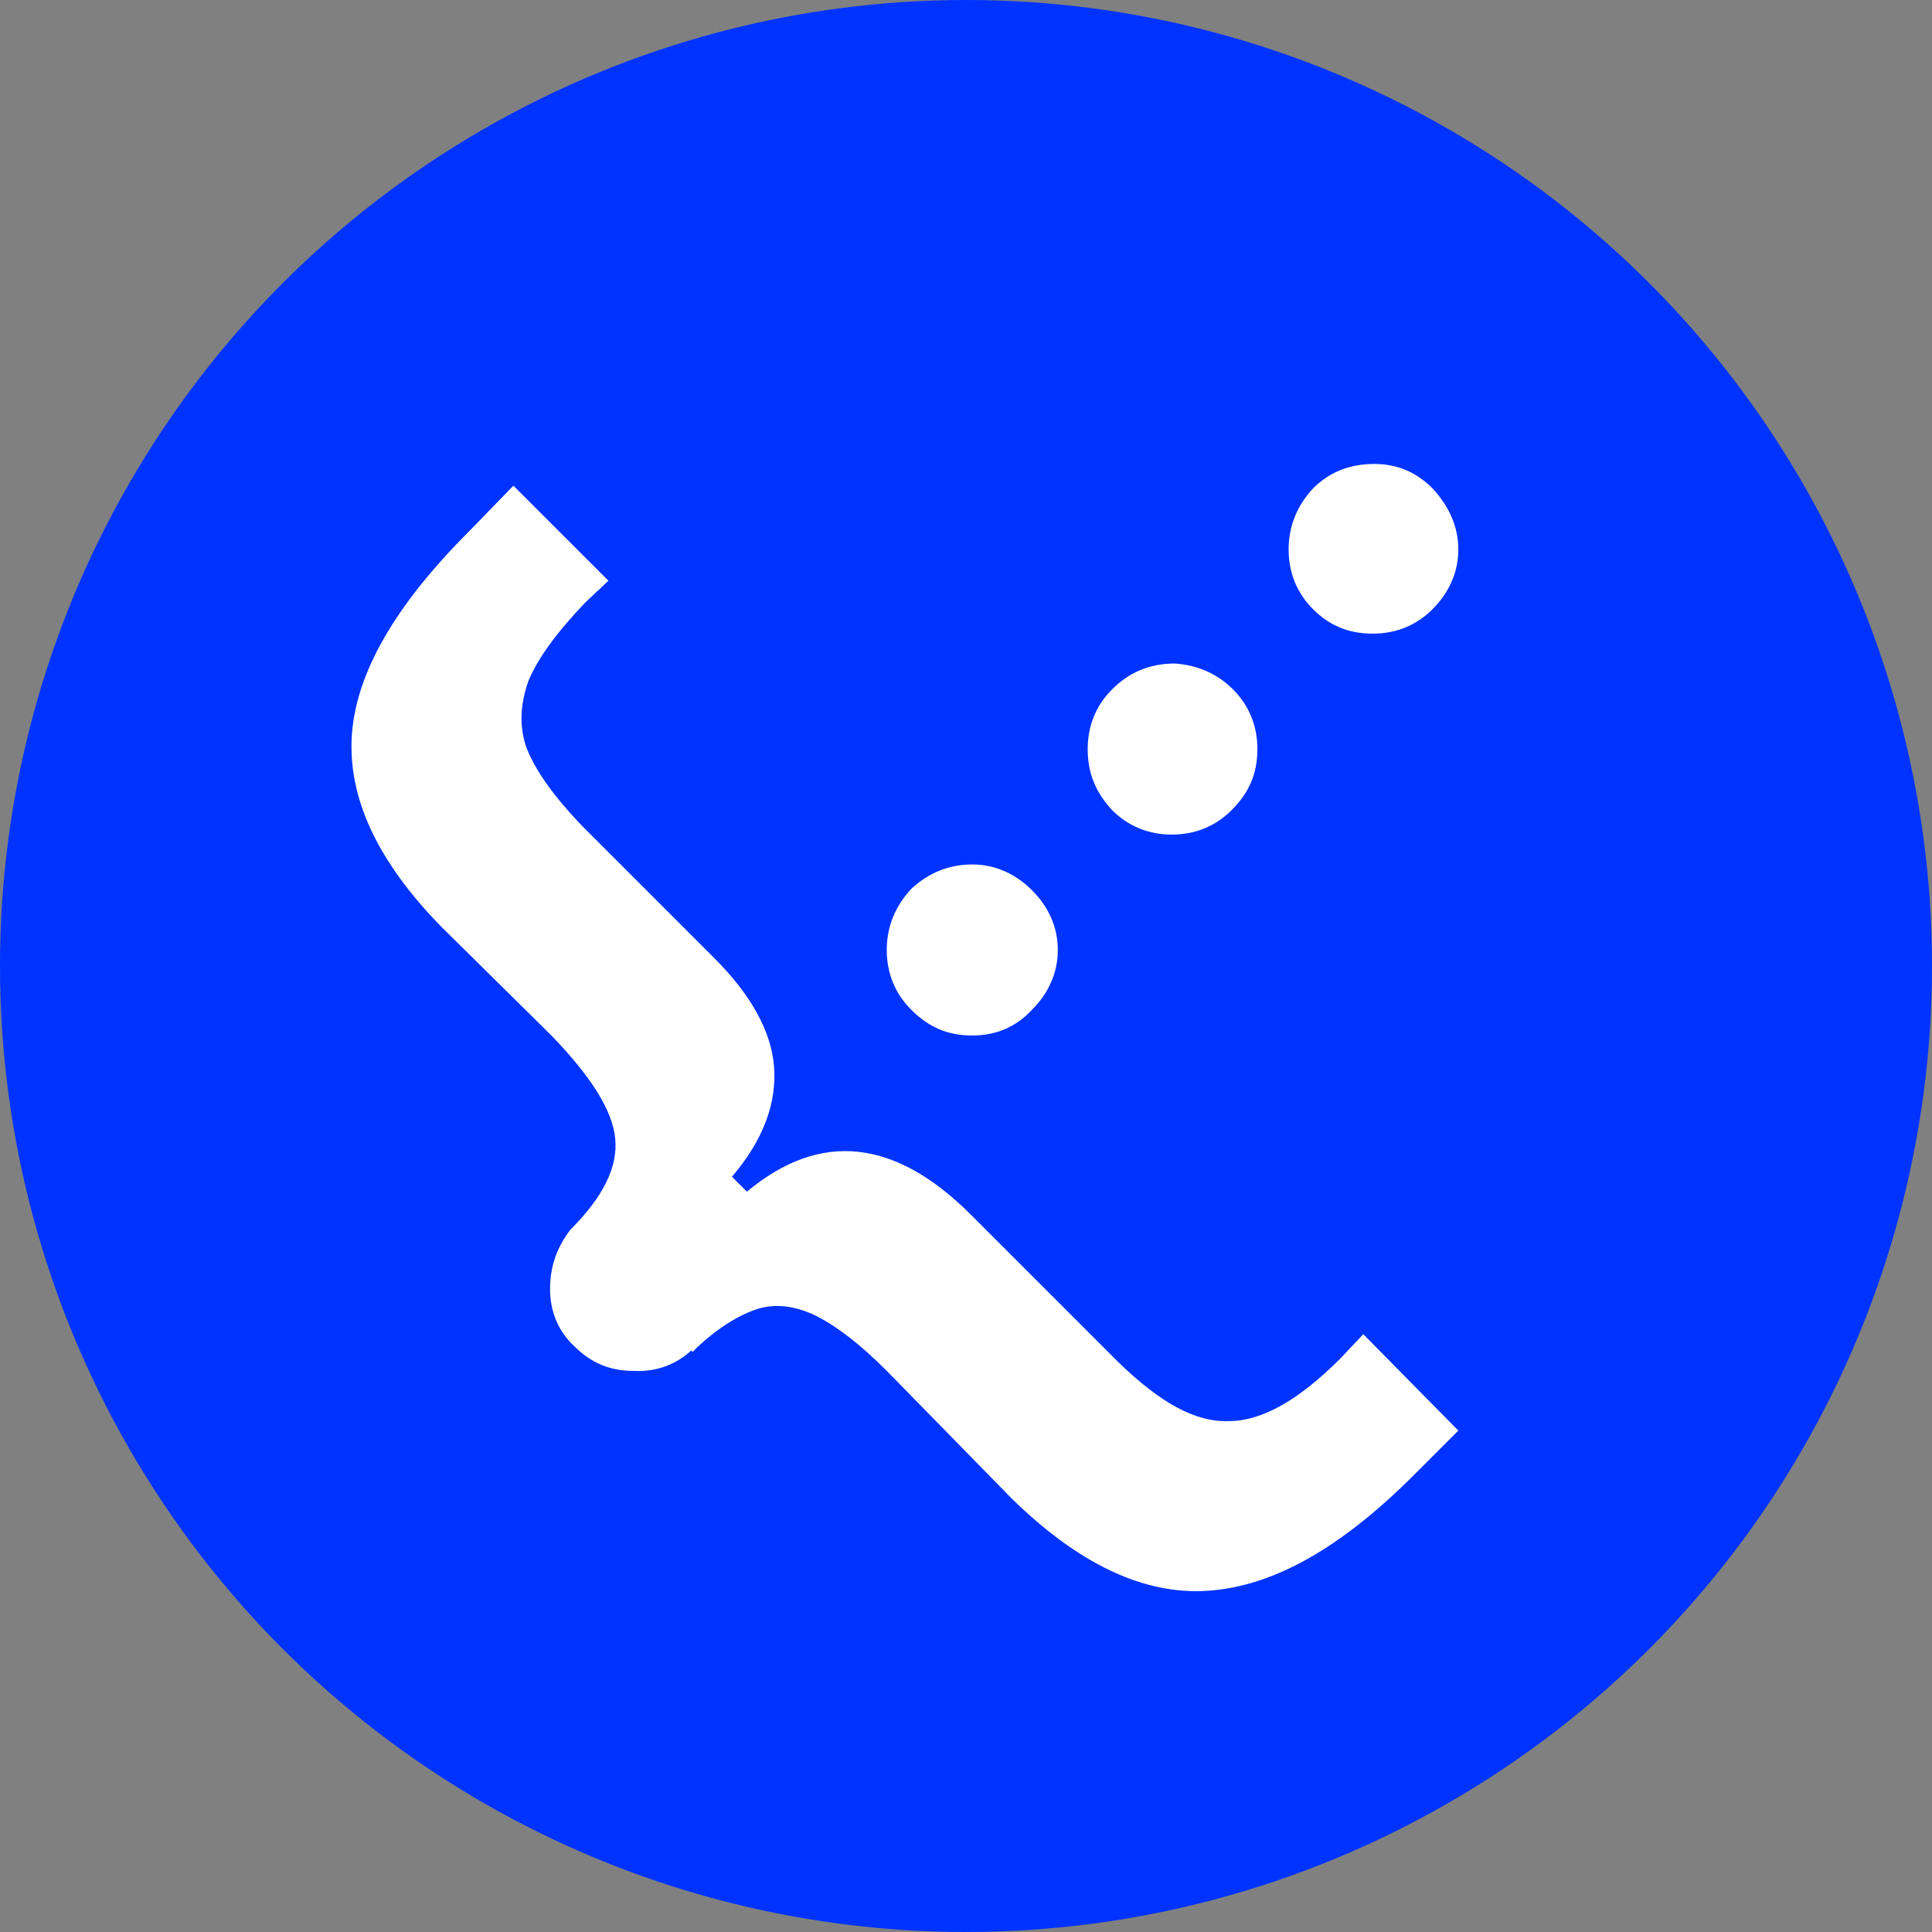 <svg width="48px" height="48px" viewBox="0 0 300 300" version="1.1" xmlns="http://www.w3.org/2000/svg" xmlns:xlink="http://www.w3.org/1999/xlink" xml:space="preserve" xmlns:serif="http://www.serif.com/"><rect x="0" y="0" width="300" height="300" fill="#808080" stroke="none"/><g><circle cx="150" cy="150" r="150" fill="rgb(0,51,255)"/><g transform="matrix(210.816,0,0,210.816,37.558,246.808)"><path d="M0.834,-0.829C0.816,-0.829 0.801,-0.823 0.789,-0.811C0.777,-0.798 0.771,-0.783 0.771,-0.766C0.771,-0.749 0.777,-0.734 0.789,-0.722C0.801,-0.71 0.815,-0.704 0.833,-0.704C0.85,-0.704 0.865,-0.71 0.877,-0.722C0.889,-0.734 0.896,-0.749 0.896,-0.766C0.896,-0.783 0.889,-0.798 0.877,-0.811C0.865,-0.823 0.851,-0.829 0.834,-0.829ZM0.2,-0.813L0.167,-0.779C0.113,-0.725 0.084,-0.675 0.081,-0.629C0.078,-0.583 0.1,-0.536 0.147,-0.488L0.228,-0.408C0.257,-0.378 0.273,-0.353 0.275,-0.332C0.277,-0.311 0.266,-0.289 0.242,-0.265C0.232,-0.252 0.227,-0.238 0.227,-0.221C0.227,-0.205 0.233,-0.19 0.245,-0.179C0.257,-0.167 0.271,-0.161 0.288,-0.161C0.304,-0.16 0.319,-0.165 0.331,-0.176L0.332,-0.175C0.348,-0.191 0.364,-0.201 0.378,-0.206C0.392,-0.211 0.407,-0.209 0.422,-0.202C0.438,-0.194 0.455,-0.181 0.475,-0.161L0.567,-0.067C0.616,-0.019 0.664,0.004 0.711,0.001C0.759,-0.002 0.809,-0.03 0.863,-0.084L0.896,-0.117L0.826,-0.188L0.809,-0.17C0.778,-0.139 0.751,-0.124 0.727,-0.124C0.702,-0.123 0.676,-0.138 0.646,-0.167L0.537,-0.276C0.481,-0.332 0.426,-0.338 0.372,-0.293L0.361,-0.304C0.384,-0.331 0.394,-0.358 0.392,-0.385C0.39,-0.411 0.375,-0.438 0.348,-0.465L0.25,-0.563C0.23,-0.584 0.217,-0.602 0.21,-0.619C0.204,-0.635 0.205,-0.652 0.211,-0.669C0.218,-0.686 0.232,-0.705 0.253,-0.727L0.27,-0.743L0.2,-0.813ZM0.687,-0.682C0.668,-0.682 0.653,-0.675 0.641,-0.663C0.629,-0.651 0.623,-0.636 0.623,-0.619C0.623,-0.601 0.629,-0.587 0.641,-0.574C0.653,-0.562 0.668,-0.556 0.685,-0.556C0.702,-0.556 0.717,-0.562 0.729,-0.574C0.742,-0.587 0.748,-0.601 0.748,-0.619C0.748,-0.636 0.742,-0.651 0.73,-0.663C0.718,-0.675 0.703,-0.681 0.687,-0.682ZM0.538,-0.534C0.521,-0.534 0.506,-0.528 0.493,-0.516C0.481,-0.503 0.475,-0.488 0.475,-0.471C0.475,-0.454 0.481,-0.439 0.493,-0.427C0.506,-0.414 0.52,-0.408 0.538,-0.408C0.555,-0.408 0.57,-0.414 0.582,-0.427C0.594,-0.439 0.601,-0.454 0.601,-0.471C0.601,-0.488 0.594,-0.503 0.582,-0.515C0.57,-0.527 0.555,-0.534 0.538,-0.534Z" fill="#fff"/></g></g></svg>